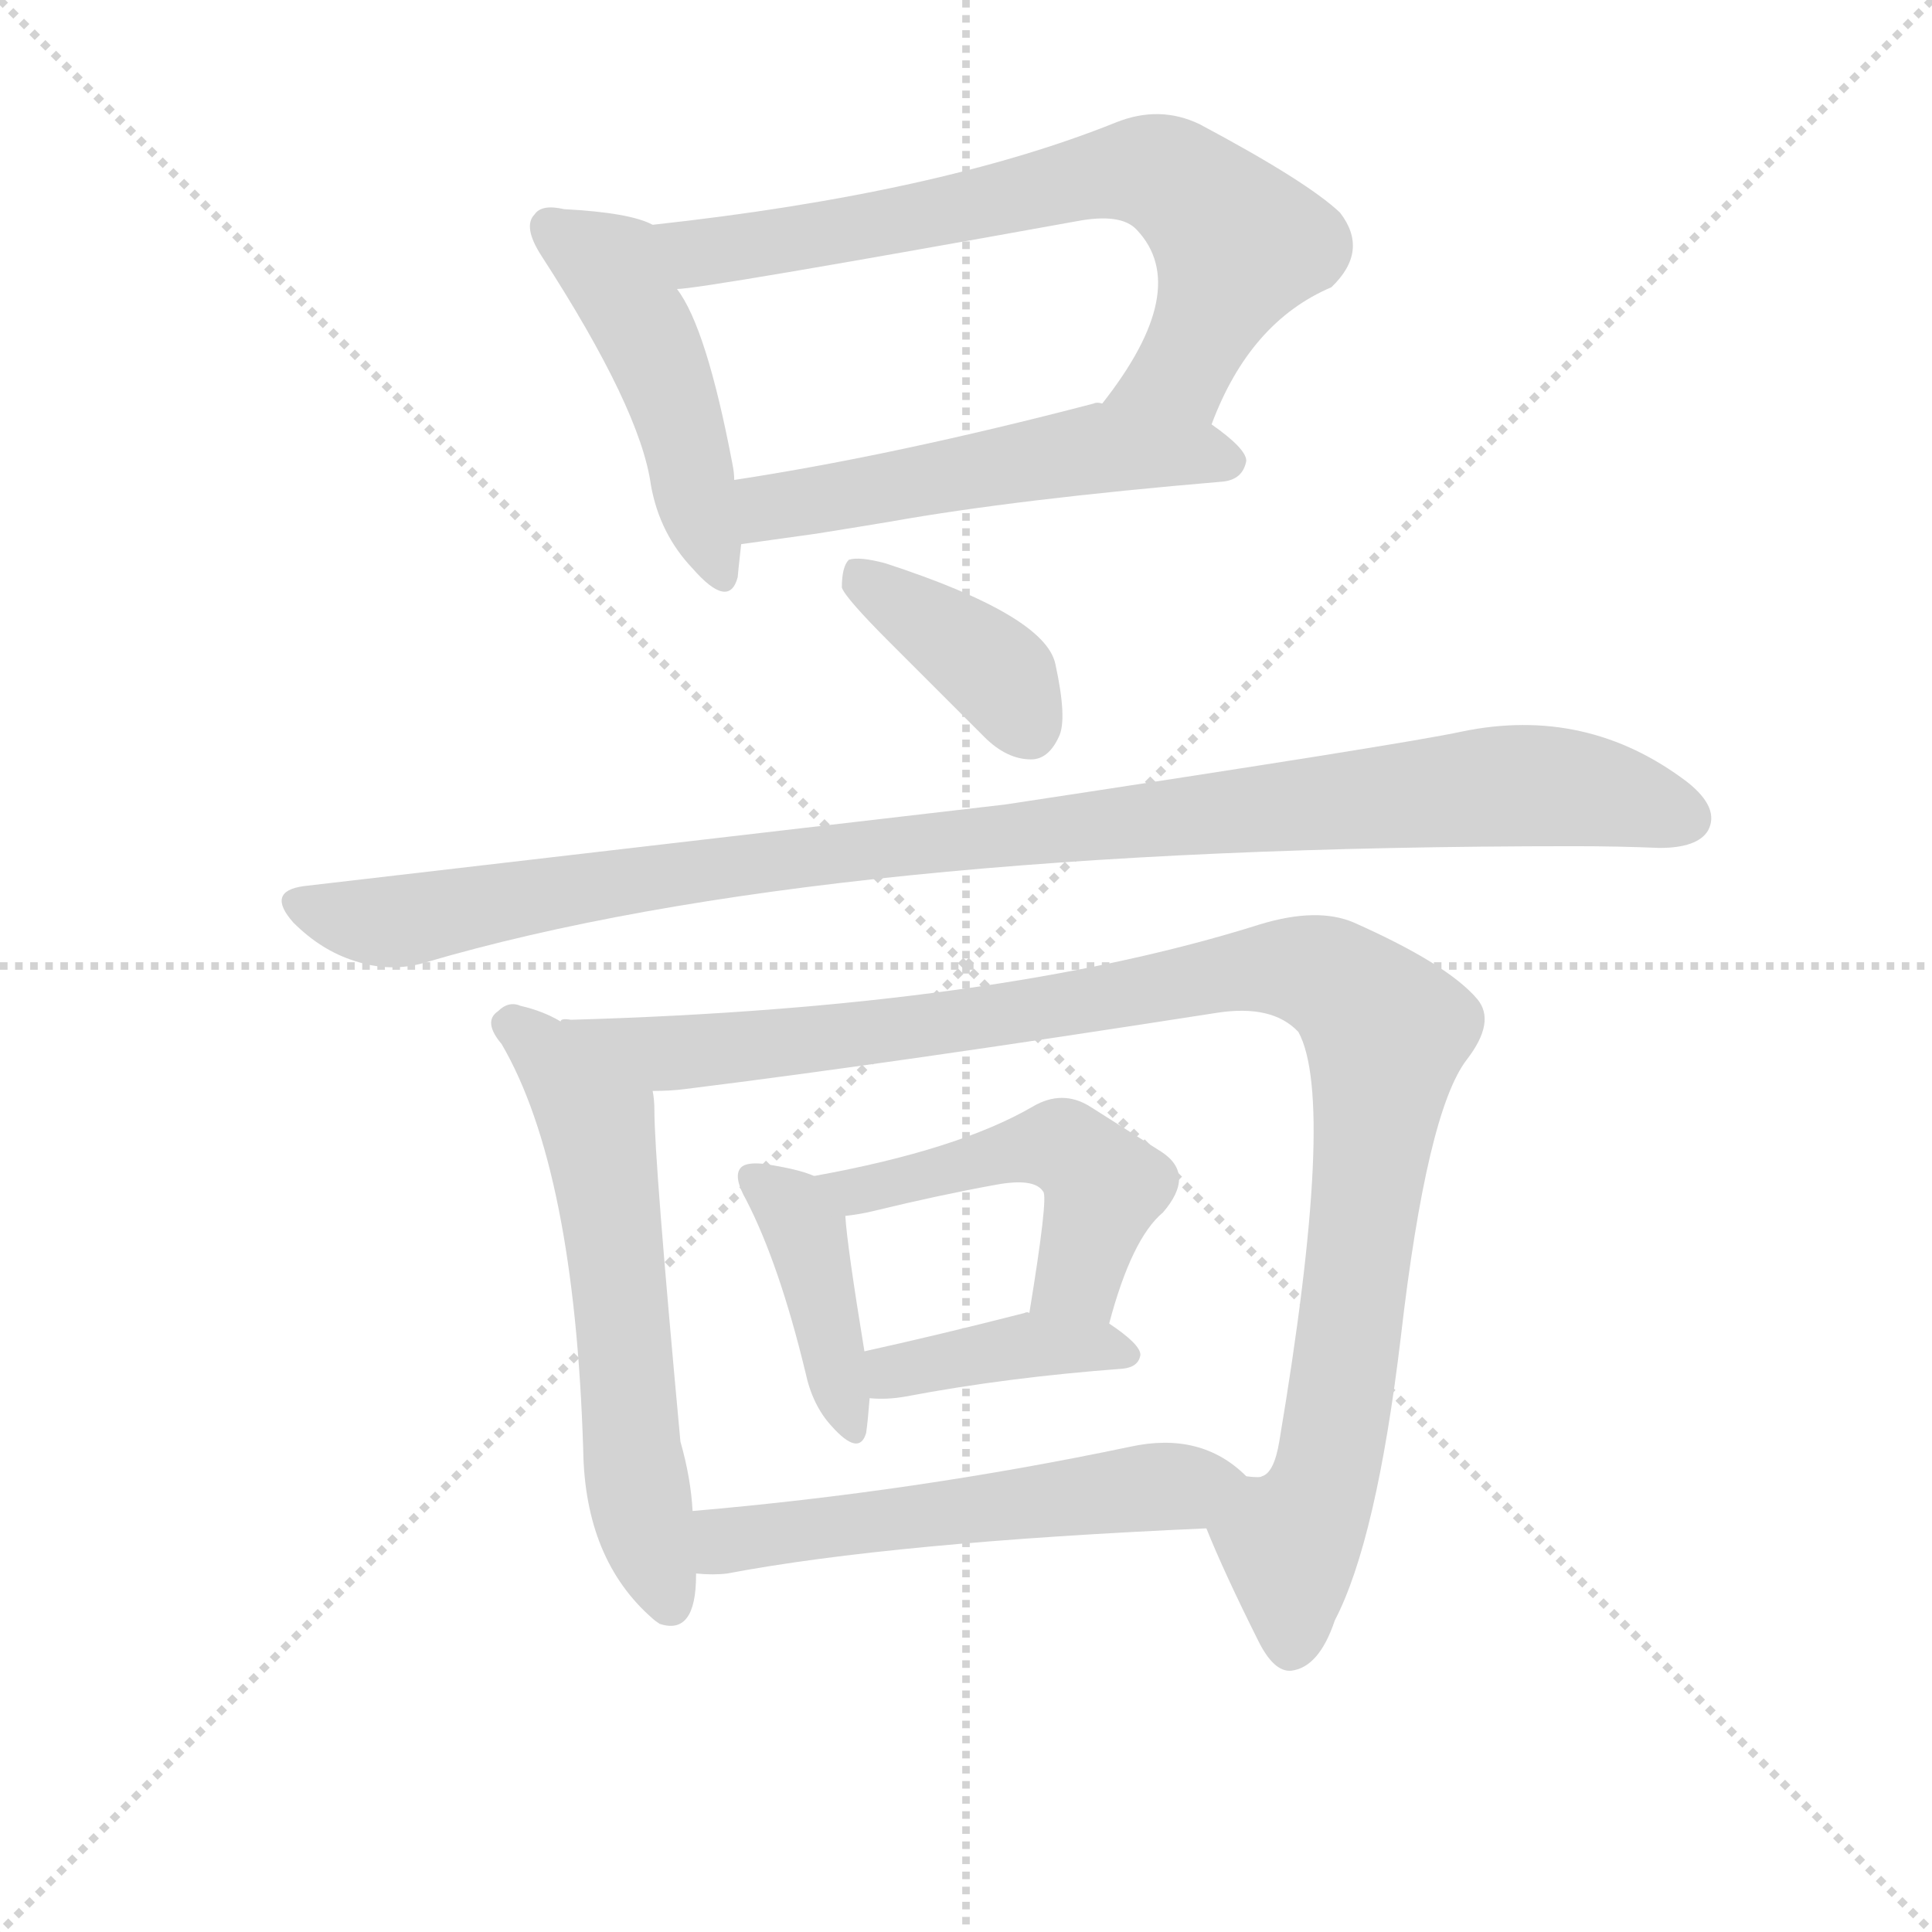 <svg version="1.1" viewBox="0 0 1024 1024" xmlns="http://www.w3.org/2000/svg">
  <g stroke="lightgray" stroke-dasharray="1,1" stroke-width="1" transform="scale(4, 4)">
    <line x1="0" y1="0" x2="256" y2="256"></line>
    <line x1="256" y1="0" x2="0" y2="256"></line>
    <line x1="128" y1="0" x2="128" y2="256"></line>
    <line x1="0" y1="128" x2="256" y2="128"></line>
  </g>
<g transform="scale(0.92, -0.92) translate(60, -900)">
   <style type="text/css">
    @keyframes keyframes0 {
      from {
       stroke: blue;
       stroke-dashoffset: 484;
       stroke-width: 128;
       }
       61% {
       animation-timing-function: step-end;
       stroke: blue;
       stroke-dashoffset: 0;
       stroke-width: 128;
       }
       to {
       stroke: black;
       stroke-width: 1024;
       }
       }
       #make-me-a-hanzi-animation-0 {
         animation: keyframes0 0.644s both;
         animation-delay: 0s;
         animation-timing-function: linear;
       }
    @keyframes keyframes1 {
      from {
       stroke: blue;
       stroke-dashoffset: 727;
       stroke-width: 128;
       }
       70% {
       animation-timing-function: step-end;
       stroke: blue;
       stroke-dashoffset: 0;
       stroke-width: 128;
       }
       to {
       stroke: black;
       stroke-width: 1024;
       }
       }
       #make-me-a-hanzi-animation-1 {
         animation: keyframes1 0.842s both;
         animation-delay: 0.644s;
         animation-timing-function: linear;
       }
    @keyframes keyframes2 {
      from {
       stroke: blue;
       stroke-dashoffset: 541;
       stroke-width: 128;
       }
       64% {
       animation-timing-function: step-end;
       stroke: blue;
       stroke-dashoffset: 0;
       stroke-width: 128;
       }
       to {
       stroke: black;
       stroke-width: 1024;
       }
       }
       #make-me-a-hanzi-animation-2 {
         animation: keyframes2 0.69s both;
         animation-delay: 1.486s;
         animation-timing-function: linear;
       }
    @keyframes keyframes3 {
      from {
       stroke: blue;
       stroke-dashoffset: 393;
       stroke-width: 128;
       }
       56% {
       animation-timing-function: step-end;
       stroke: blue;
       stroke-dashoffset: 0;
       stroke-width: 128;
       }
       to {
       stroke: black;
       stroke-width: 1024;
       }
       }
       #make-me-a-hanzi-animation-3 {
         animation: keyframes3 0.57s both;
         animation-delay: 2.176s;
         animation-timing-function: linear;
       }
    @keyframes keyframes4 {
      from {
       stroke: blue;
       stroke-dashoffset: 1062;
       stroke-width: 128;
       }
       78% {
       animation-timing-function: step-end;
       stroke: blue;
       stroke-dashoffset: 0;
       stroke-width: 128;
       }
       to {
       stroke: black;
       stroke-width: 1024;
       }
       }
       #make-me-a-hanzi-animation-4 {
         animation: keyframes4 1.114s both;
         animation-delay: 2.746s;
         animation-timing-function: linear;
       }
    @keyframes keyframes5 {
      from {
       stroke: blue;
       stroke-dashoffset: 612;
       stroke-width: 128;
       }
       67% {
       animation-timing-function: step-end;
       stroke: blue;
       stroke-dashoffset: 0;
       stroke-width: 128;
       }
       to {
       stroke: black;
       stroke-width: 1024;
       }
       }
       #make-me-a-hanzi-animation-5 {
         animation: keyframes5 0.748s both;
         animation-delay: 3.86s;
         animation-timing-function: linear;
       }
    @keyframes keyframes6 {
      from {
       stroke: blue;
       stroke-dashoffset: 1101;
       stroke-width: 128;
       }
       78% {
       animation-timing-function: step-end;
       stroke: blue;
       stroke-dashoffset: 0;
       stroke-width: 128;
       }
       to {
       stroke: black;
       stroke-width: 1024;
       }
       }
       #make-me-a-hanzi-animation-6 {
         animation: keyframes6 1.146s both;
         animation-delay: 4.608s;
         animation-timing-function: linear;
       }
    @keyframes keyframes7 {
      from {
       stroke: blue;
       stroke-dashoffset: 413;
       stroke-width: 128;
       }
       57% {
       animation-timing-function: step-end;
       stroke: blue;
       stroke-dashoffset: 0;
       stroke-width: 128;
       }
       to {
       stroke: black;
       stroke-width: 1024;
       }
       }
       #make-me-a-hanzi-animation-7 {
         animation: keyframes7 0.586s both;
         animation-delay: 5.754s;
         animation-timing-function: linear;
       }
    @keyframes keyframes8 {
      from {
       stroke: blue;
       stroke-dashoffset: 503;
       stroke-width: 128;
       }
       62% {
       animation-timing-function: step-end;
       stroke: blue;
       stroke-dashoffset: 0;
       stroke-width: 128;
       }
       to {
       stroke: black;
       stroke-width: 1024;
       }
       }
       #make-me-a-hanzi-animation-8 {
         animation: keyframes8 0.659s both;
         animation-delay: 6.34s;
         animation-timing-function: linear;
       }
    @keyframes keyframes9 {
      from {
       stroke: blue;
       stroke-dashoffset: 405;
       stroke-width: 128;
       }
       57% {
       animation-timing-function: step-end;
       stroke: blue;
       stroke-dashoffset: 0;
       stroke-width: 128;
       }
       to {
       stroke: black;
       stroke-width: 1024;
       }
       }
       #make-me-a-hanzi-animation-9 {
         animation: keyframes9 0.58s both;
         animation-delay: 6.999s;
         animation-timing-function: linear;
       }
    @keyframes keyframes10 {
      from {
       stroke: blue;
       stroke-dashoffset: 565;
       stroke-width: 128;
       }
       65% {
       animation-timing-function: step-end;
       stroke: blue;
       stroke-dashoffset: 0;
       stroke-width: 128;
       }
       to {
       stroke: black;
       stroke-width: 1024;
       }
       }
       #make-me-a-hanzi-animation-10 {
         animation: keyframes10 0.71s both;
         animation-delay: 7.579s;
         animation-timing-function: linear;
       }
</style>
<path d="M 316.0 770.5 Q 303.0 777.5 265.0 779.5 Q 252.0 782.5 248.0 776.5 Q 241.0 769.5 252.0 752.5 Q 309.0 664.5 315.0 620.5 Q 320.0 592.5 339.0 572.5 Q 360.0 548.5 365.0 567.5 Q 365.0 568.5 367.0 586.5 L 363.0 623.5 Q 363.0 627.5 362.0 632.5 Q 347.0 711.5 330.0 733.5 C 314.0 758.5 330.0 765.5 316.0 770.5 Z" fill="lightgray"></path> 
<path d="M 638.0 655.5 Q 660.0 714.5 707.0 734.5 Q 729.0 755.5 712.0 777.5 Q 693.0 795.5 631.0 828.5 Q 608.0 839.5 583.0 829.5 Q 481.0 788.5 316.0 770.5 C 286.0 767.5 300.0 729.5 330.0 733.5 Q 344.0 733.5 560.0 772.5 Q 586.0 777.5 595.0 767.5 Q 627.0 733.5 575.0 667.5 C 557.0 643.5 626.0 627.5 638.0 655.5 Z" fill="lightgray"></path> 
<path d="M 410.0 592.5 Q 429.0 595.5 453.0 599.5 Q 526.0 612.5 644.0 622.5 Q 656.0 623.5 658.0 634.5 Q 658.0 641.5 638.0 655.5 L 575.0 667.5 Q 572.0 668.5 570.0 667.5 Q 455.0 637.5 363.0 623.5 C 333.0 618.5 337.0 582.5 367.0 586.5 L 410.0 592.5 Z" fill="lightgray"></path> 
<path d="M 453.0 529.5 L 507.0 475.5 Q 520.0 462.5 534.0 462.5 Q 544.0 462.5 550.0 475.5 Q 555.0 485.5 548.0 517.5 Q 542.0 545.5 450.0 575.5 Q 435.0 579.5 429.0 577.5 Q 425.0 573.5 425.0 561.5 Q 427.0 555.5 453.0 529.5 Z" fill="lightgray"></path> 
<path d="M 519.0 436.5 L 115.0 389.5 Q 93.0 386.5 109.0 368.5 Q 125.0 352.5 144.0 346.5 Q 165.0 339.5 185.0 345.5 Q 413.0 412.5 847.0 412.5 Q 872.0 412.5 896.0 411.5 Q 918.0 411.5 924.0 421.5 Q 931.0 434.5 912.0 449.5 Q 854.0 493.5 782.0 478.5 Q 750.0 471.5 519.0 436.5 Z" fill="lightgray"></path> 
<path d="M 263.0 311.5 Q 253.0 317.5 240.0 320.5 Q 233.0 323.5 227.0 317.5 Q 218.0 311.5 229.0 298.5 Q 271.0 226.5 276.0 64.5 Q 277.0 1.5 316.0 -32.5 Q 317.0 -33.5 320.0 -35.5 Q 341.0 -42.5 341.0 -7.5 L 341.0 -6.5 L 339.0 29.5 Q 338.0 48.5 332.0 69.5 Q 317.0 231.5 317.0 260.5 Q 317.0 266.5 316.0 271.5 C 315.0 286.5 290.0 298.5 263.0 311.5 Z" fill="lightgray"></path> 
<path d="M 635.0 19.5 Q 645.0 -5.5 665.0 -45.5 Q 674.0 -63.5 684.0 -62.5 Q 700.0 -60.5 709.0 -33.5 Q 733.0 12.5 747.0 129.5 Q 762.0 259.5 785.0 289.5 Q 802.0 311.5 791.0 324.5 Q 774.0 344.5 720.0 368.5 Q 699.0 377.5 666.0 367.5 Q 514.0 319.5 269.0 312.5 Q 263.0 313.5 263.0 311.5 C 233.0 309.5 286.0 269.5 316.0 271.5 Q 326.0 271.5 334.0 272.5 Q 455.0 287.5 641.0 316.5 Q 673.0 321.5 688.0 305.5 Q 710.0 265.5 677.0 69.5 Q 674.0 51.5 667.0 49.5 Q 666.0 48.5 658.0 49.5 C 635.0 30.5 632.0 27.5 635.0 19.5 Z" fill="lightgray"></path> 
<path d="M 409.0 222.5 Q 400.0 226.5 380.0 229.5 Q 370.0 230.5 367.0 227.5 Q 362.0 222.5 370.0 208.5 Q 389.0 171.5 404.0 109.5 Q 408.0 90.5 419.0 78.5 Q 435.0 60.5 439.0 74.5 Q 440.0 81.5 441.0 94.5 L 438.0 121.5 Q 428.0 182.5 427.0 199.5 C 426.0 216.5 426.0 216.5 409.0 222.5 Z" fill="lightgray"></path> 
<path d="M 579.0 137.5 Q 592.0 186.5 610.0 201.5 Q 629.0 223.5 609.0 236.5 L 568.0 262.5 Q 552.0 272.5 535.0 262.5 Q 492.0 237.5 409.0 222.5 C 380.0 217.5 397.0 195.5 427.0 199.5 Q 436.0 200.5 444.0 202.5 Q 481.0 211.5 514.0 217.5 Q 536.0 221.5 541.0 213.5 Q 544.0 210.5 533.0 143.5 C 528.0 113.5 571.0 108.5 579.0 137.5 Z" fill="lightgray"></path> 
<path d="M 441.0 94.5 Q 451.0 93.5 462.0 95.5 Q 520.0 106.5 587.0 111.5 Q 596.0 112.5 597.0 119.5 Q 597.0 125.5 579.0 137.5 C 566.0 146.5 563.0 146.5 533.0 143.5 Q 532.0 144.5 530.0 143.5 Q 479.0 130.5 438.0 121.5 C 409.0 115.5 411.0 96.5 441.0 94.5 Z" fill="lightgray"></path> 
<path d="M 341.0 -6.5 Q 351.0 -7.5 359.0 -6.5 Q 454.0 11.5 635.0 19.5 C 665.0 20.5 681.0 29.5 658.0 49.5 Q 632.0 75.5 591.0 66.5 Q 467.0 40.5 339.0 29.5 C 309.0 26.5 311.0 -5.5 341.0 -6.5 Z" fill="lightgray"></path> 
      <clipPath id="make-me-a-hanzi-clip-0">
      <path d="M 316.0 770.5 Q 303.0 777.5 265.0 779.5 Q 252.0 782.5 248.0 776.5 Q 241.0 769.5 252.0 752.5 Q 309.0 664.5 315.0 620.5 Q 320.0 592.5 339.0 572.5 Q 360.0 548.5 365.0 567.5 Q 365.0 568.5 367.0 586.5 L 363.0 623.5 Q 363.0 627.5 362.0 632.5 Q 347.0 711.5 330.0 733.5 C 314.0 758.5 330.0 765.5 316.0 770.5 Z" fill="lightgray"></path>
      </clipPath>
      <path clip-path="url(#make-me-a-hanzi-clip-0)" d="M 257.0 769.5 L 292.0 745.5 L 316.0 700.5 L 353.0 571.5 " fill="none" id="make-me-a-hanzi-animation-0" stroke-dasharray="356 712" stroke-linecap="round"></path>

      <clipPath id="make-me-a-hanzi-clip-1">
      <path d="M 638.0 655.5 Q 660.0 714.5 707.0 734.5 Q 729.0 755.5 712.0 777.5 Q 693.0 795.5 631.0 828.5 Q 608.0 839.5 583.0 829.5 Q 481.0 788.5 316.0 770.5 C 286.0 767.5 300.0 729.5 330.0 733.5 Q 344.0 733.5 560.0 772.5 Q 586.0 777.5 595.0 767.5 Q 627.0 733.5 575.0 667.5 C 557.0 643.5 626.0 627.5 638.0 655.5 Z" fill="lightgray"></path>
      </clipPath>
      <path clip-path="url(#make-me-a-hanzi-clip-1)" d="M 326.0 767.5 L 336.0 757.5 L 354.0 755.5 L 604.0 801.5 L 624.0 791.5 L 653.0 759.5 L 621.0 687.5 L 583.0 675.5 " fill="none" id="make-me-a-hanzi-animation-1" stroke-dasharray="599 1198" stroke-linecap="round"></path>

      <clipPath id="make-me-a-hanzi-clip-2">
      <path d="M 410.0 592.5 Q 429.0 595.5 453.0 599.5 Q 526.0 612.5 644.0 622.5 Q 656.0 623.5 658.0 634.5 Q 658.0 641.5 638.0 655.5 L 575.0 667.5 Q 572.0 668.5 570.0 667.5 Q 455.0 637.5 363.0 623.5 C 333.0 618.5 337.0 582.5 367.0 586.5 L 410.0 592.5 Z" fill="lightgray"></path>
      </clipPath>
      <path clip-path="url(#make-me-a-hanzi-clip-2)" d="M 373.0 593.5 L 386.0 608.5 L 573.0 641.5 L 648.0 634.5 " fill="none" id="make-me-a-hanzi-animation-2" stroke-dasharray="413 826" stroke-linecap="round"></path>

      <clipPath id="make-me-a-hanzi-clip-3">
      <path d="M 453.0 529.5 L 507.0 475.5 Q 520.0 462.5 534.0 462.5 Q 544.0 462.5 550.0 475.5 Q 555.0 485.5 548.0 517.5 Q 542.0 545.5 450.0 575.5 Q 435.0 579.5 429.0 577.5 Q 425.0 573.5 425.0 561.5 Q 427.0 555.5 453.0 529.5 Z" fill="lightgray"></path>
      </clipPath>
      <path clip-path="url(#make-me-a-hanzi-clip-3)" d="M 434.0 571.5 L 518.0 509.5 L 533.0 480.5 " fill="none" id="make-me-a-hanzi-animation-3" stroke-dasharray="265 530" stroke-linecap="round"></path>

      <clipPath id="make-me-a-hanzi-clip-4">
      <path d="M 519.0 436.5 L 115.0 389.5 Q 93.0 386.5 109.0 368.5 Q 125.0 352.5 144.0 346.5 Q 165.0 339.5 185.0 345.5 Q 413.0 412.5 847.0 412.5 Q 872.0 412.5 896.0 411.5 Q 918.0 411.5 924.0 421.5 Q 931.0 434.5 912.0 449.5 Q 854.0 493.5 782.0 478.5 Q 750.0 471.5 519.0 436.5 Z" fill="lightgray"></path>
      </clipPath>
      <path clip-path="url(#make-me-a-hanzi-clip-4)" d="M 113.0 378.5 L 165.0 368.5 L 451.0 412.5 L 808.0 447.5 L 866.0 442.5 L 911.0 428.5 " fill="none" id="make-me-a-hanzi-animation-4" stroke-dasharray="934 1868" stroke-linecap="round"></path>

      <clipPath id="make-me-a-hanzi-clip-5">
      <path d="M 263.0 311.5 Q 253.0 317.5 240.0 320.5 Q 233.0 323.5 227.0 317.5 Q 218.0 311.5 229.0 298.5 Q 271.0 226.5 276.0 64.5 Q 277.0 1.5 316.0 -32.5 Q 317.0 -33.5 320.0 -35.5 Q 341.0 -42.5 341.0 -7.5 L 341.0 -6.5 L 339.0 29.5 Q 338.0 48.5 332.0 69.5 Q 317.0 231.5 317.0 260.5 Q 317.0 266.5 316.0 271.5 C 315.0 286.5 290.0 298.5 263.0 311.5 Z" fill="lightgray"></path>
      </clipPath>
      <path clip-path="url(#make-me-a-hanzi-clip-5)" d="M 235.0 308.5 L 250.0 298.5 L 284.0 254.5 L 307.0 43.5 L 326.0 -23.5 " fill="none" id="make-me-a-hanzi-animation-5" stroke-dasharray="484 968" stroke-linecap="round"></path>

      <clipPath id="make-me-a-hanzi-clip-6">
      <path d="M 635.0 19.5 Q 645.0 -5.5 665.0 -45.5 Q 674.0 -63.5 684.0 -62.5 Q 700.0 -60.5 709.0 -33.5 Q 733.0 12.5 747.0 129.5 Q 762.0 259.5 785.0 289.5 Q 802.0 311.5 791.0 324.5 Q 774.0 344.5 720.0 368.5 Q 699.0 377.5 666.0 367.5 Q 514.0 319.5 269.0 312.5 Q 263.0 313.5 263.0 311.5 C 233.0 309.5 286.0 269.5 316.0 271.5 Q 326.0 271.5 334.0 272.5 Q 455.0 287.5 641.0 316.5 Q 673.0 321.5 688.0 305.5 Q 710.0 265.5 677.0 69.5 Q 674.0 51.5 667.0 49.5 Q 666.0 48.5 658.0 49.5 C 635.0 30.5 632.0 27.5 635.0 19.5 Z" fill="lightgray"></path>
      </clipPath>
      <path clip-path="url(#make-me-a-hanzi-clip-6)" d="M 278.0 311.5 L 283.0 304.5 L 328.0 293.5 L 477.0 308.5 L 654.0 340.5 L 692.0 341.5 L 713.0 332.5 L 739.0 305.5 L 708.0 67.5 L 700.0 37.5 L 683.0 11.5 L 684.0 -48.5 " fill="none" id="make-me-a-hanzi-animation-6" stroke-dasharray="973 1946" stroke-linecap="round"></path>

      <clipPath id="make-me-a-hanzi-clip-7">
      <path d="M 409.0 222.5 Q 400.0 226.5 380.0 229.5 Q 370.0 230.5 367.0 227.5 Q 362.0 222.5 370.0 208.5 Q 389.0 171.5 404.0 109.5 Q 408.0 90.5 419.0 78.5 Q 435.0 60.5 439.0 74.5 Q 440.0 81.5 441.0 94.5 L 438.0 121.5 Q 428.0 182.5 427.0 199.5 C 426.0 216.5 426.0 216.5 409.0 222.5 Z" fill="lightgray"></path>
      </clipPath>
      <path clip-path="url(#make-me-a-hanzi-clip-7)" d="M 375.0 221.5 L 404.0 191.5 L 429.0 78.5 " fill="none" id="make-me-a-hanzi-animation-7" stroke-dasharray="285 570" stroke-linecap="round"></path>

      <clipPath id="make-me-a-hanzi-clip-8">
      <path d="M 579.0 137.5 Q 592.0 186.5 610.0 201.5 Q 629.0 223.5 609.0 236.5 L 568.0 262.5 Q 552.0 272.5 535.0 262.5 Q 492.0 237.5 409.0 222.5 C 380.0 217.5 397.0 195.5 427.0 199.5 Q 436.0 200.5 444.0 202.5 Q 481.0 211.5 514.0 217.5 Q 536.0 221.5 541.0 213.5 Q 544.0 210.5 533.0 143.5 C 528.0 113.5 571.0 108.5 579.0 137.5 Z" fill="lightgray"></path>
      </clipPath>
      <path clip-path="url(#make-me-a-hanzi-clip-8)" d="M 419.0 220.5 L 431.0 213.5 L 552.0 239.5 L 576.0 216.5 L 559.0 161.5 L 542.0 154.5 " fill="none" id="make-me-a-hanzi-animation-8" stroke-dasharray="375 750" stroke-linecap="round"></path>

      <clipPath id="make-me-a-hanzi-clip-9">
      <path d="M 441.0 94.5 Q 451.0 93.5 462.0 95.5 Q 520.0 106.5 587.0 111.5 Q 596.0 112.5 597.0 119.5 Q 597.0 125.5 579.0 137.5 C 566.0 146.5 563.0 146.5 533.0 143.5 Q 532.0 144.5 530.0 143.5 Q 479.0 130.5 438.0 121.5 C 409.0 115.5 411.0 96.5 441.0 94.5 Z" fill="lightgray"></path>
      </clipPath>
      <path clip-path="url(#make-me-a-hanzi-clip-9)" d="M 446.0 101.5 L 455.0 109.5 L 526.0 124.5 L 570.0 125.5 L 589.0 119.5 " fill="none" id="make-me-a-hanzi-animation-9" stroke-dasharray="277 554" stroke-linecap="round"></path>

      <clipPath id="make-me-a-hanzi-clip-10">
      <path d="M 341.0 -6.5 Q 351.0 -7.5 359.0 -6.5 Q 454.0 11.5 635.0 19.5 C 665.0 20.5 681.0 29.5 658.0 49.5 Q 632.0 75.5 591.0 66.5 Q 467.0 40.5 339.0 29.5 C 309.0 26.5 311.0 -5.5 341.0 -6.5 Z" fill="lightgray"></path>
      </clipPath>
      <path clip-path="url(#make-me-a-hanzi-clip-10)" d="M 346.0 -0.5 L 365.0 14.5 L 648.0 48.5 " fill="none" id="make-me-a-hanzi-animation-10" stroke-dasharray="437 874" stroke-linecap="round"></path>

</g>
</svg>
